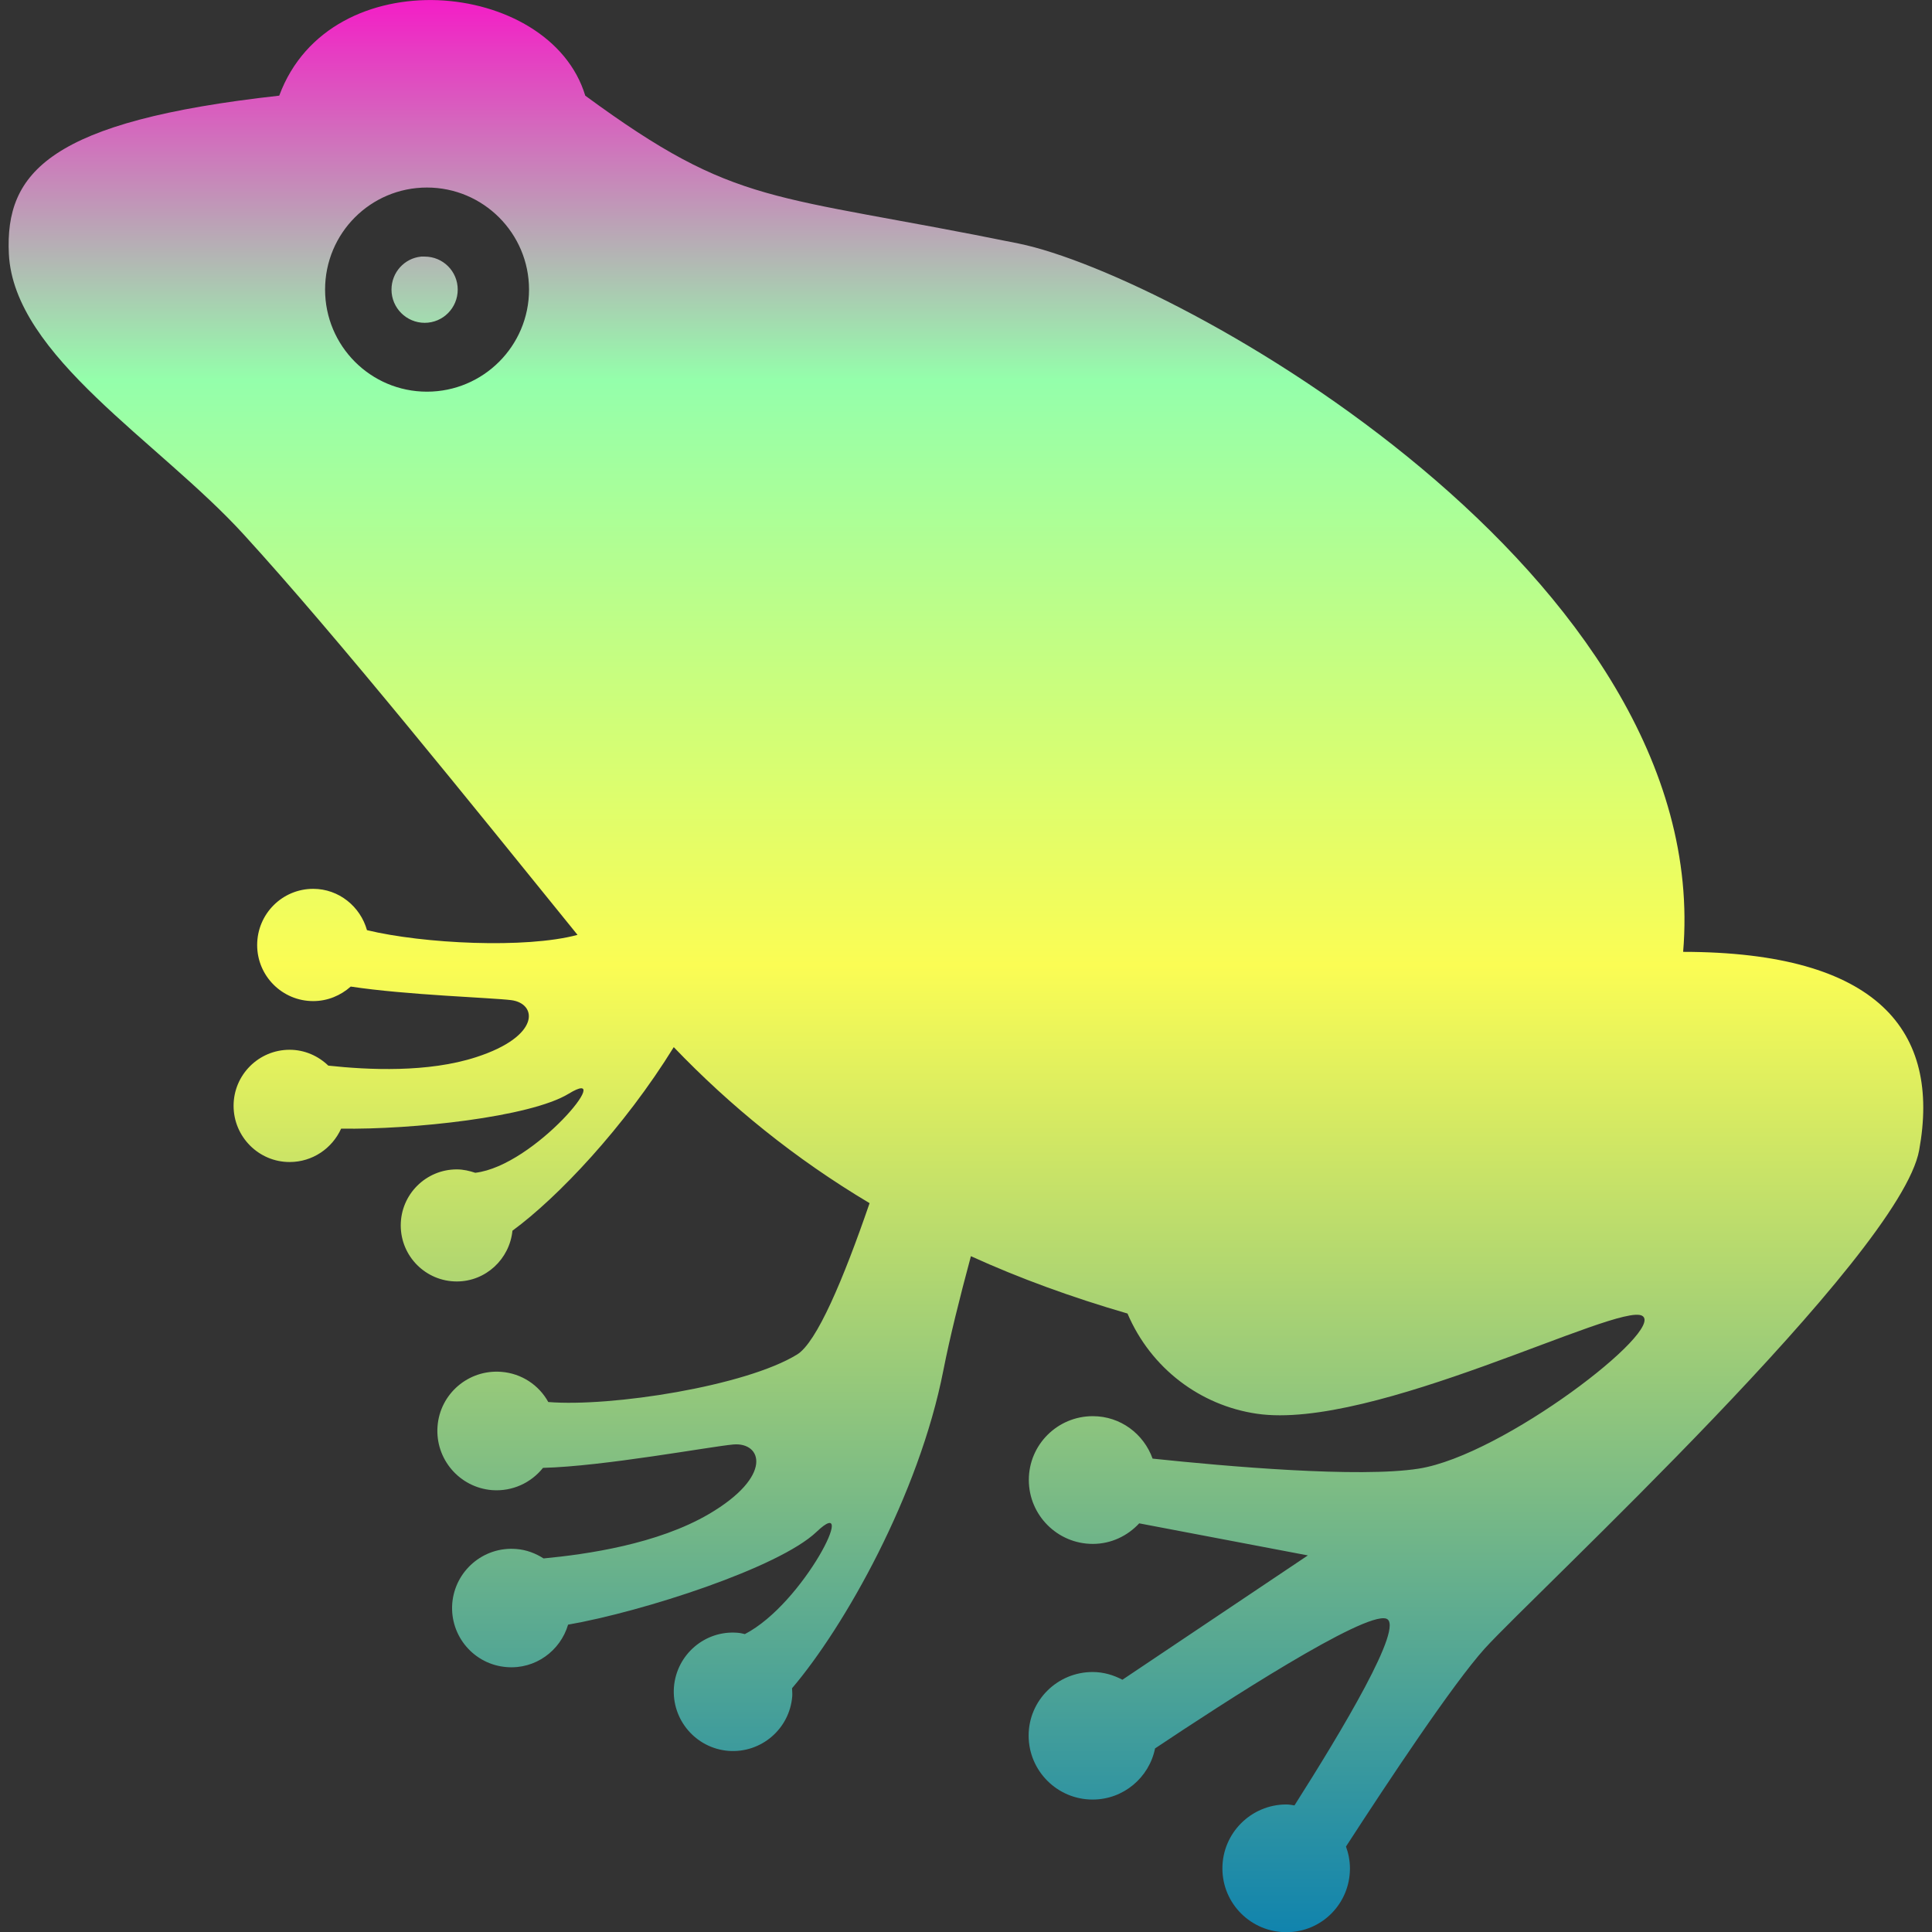 <?xml version="1.0" encoding="UTF-8" standalone="no"?>
<!-- Uploaded to: SVG Repo, www.svgrepo.com, Generator: SVG Repo Mixer Tools -->

<svg
   height="16"
   width="16"
   version="1.1"
   id="_x32_"
   viewBox="0 0 10.24 10.24"
   xml:space="preserve"
   xmlns:xlink="http://www.w3.org/1999/xlink"
   xmlns="http://www.w3.org/2000/svg"
   xmlns:svg="http://www.w3.org/2000/svg"
   xmlns:rdf="http://www.w3.org/1999/02/22-rdf-syntax-ns#"
   xmlns:cc="http://creativecommons.org/ns#"
   xmlns:dc="http://purl.org/dc/elements/1.1/">
  <rect x="0" y="0" width="10.24" height="10.24" fill="#333333" stroke="none"/>
  <defs>
   <style id="current-color-scheme" type="text/css">
   .ColorScheme-Text { color: #0abdc6; } .ColorScheme-Highlight { color:#5294e2; }
  </style>
  <linearGradient id="arrongin" x1="0%" x2="0%" y1="0%" y2="100%">
   <stop offset="0%" style="stop-color:#dd9b44; stop-opacity:1"/>
   <stop offset="100%" style="stop-color:#ad6c16; stop-opacity:1"/>
  </linearGradient>
  <linearGradient id="aurora" x1="0%" x2="0%" y1="0%" y2="100%">
   <stop offset="0%" style="stop-color:#09D4DF; stop-opacity:1"/>
   <stop offset="100%" style="stop-color:#9269F4; stop-opacity:1"/>
  </linearGradient>
  <linearGradient id="cyberneon" x1="0%" x2="0%" y1="0%" y2="100%">
    <stop offset="0" style="stop-color:#0abdc6; stop-opacity:1"/>
    <stop offset="1" style="stop-color:#ea00d9; stop-opacity:1"/>
  </linearGradient>
  <linearGradient id="fitdance" x1="0%" x2="0%" y1="0%" y2="100%">
   <stop offset="0%" style="stop-color:#1AD6AB; stop-opacity:1"/>
   <stop offset="100%" style="stop-color:#329DB6; stop-opacity:1"/>
  </linearGradient>
  <linearGradient id="oomox" x1="0%" x2="0%" y1="0%" y2="100%">
   <stop offset="0%" style="stop-color:#0abdc6; stop-opacity:1"/>
   <stop offset="100%" style="stop-color:#b800ff; stop-opacity:1"/>
  </linearGradient>
  <linearGradient id="rainblue" x1="0%" x2="0%" y1="0%" y2="100%">
   <stop offset="0%" style="stop-color:#00F260; stop-opacity:1"/>
   <stop offset="100%" style="stop-color:#0575E6; stop-opacity:1"/>
  </linearGradient>
  <linearGradient id="sunrise" x1="0%" x2="0%" y1="0%" y2="100%">
   <stop offset="0%" style="stop-color: #FF8501; stop-opacity:1"/>
   <stop offset="100%" style="stop-color: #FFCB01; stop-opacity:1"/>
  </linearGradient>
  <linearGradient id="telinkrin" x1="0%" x2="0%" y1="0%" y2="100%">
   <stop offset="0%" style="stop-color: #b2ced6; stop-opacity:1"/>
   <stop offset="100%" style="stop-color: #6da5b7; stop-opacity:1"/>
  </linearGradient>
  <linearGradient id="60spsycho" x1="0%" x2="0%" y1="0%" y2="100%">
   <stop offset="0%" style="stop-color: #df5940; stop-opacity:1"/>
   <stop offset="25%" style="stop-color: #d8d15f; stop-opacity:1"/>
   <stop offset="50%" style="stop-color: #e9882a; stop-opacity:1"/>
   <stop offset="100%" style="stop-color: #279362; stop-opacity:1"/>
  </linearGradient>
  <linearGradient id="90ssummer" x1="0%" x2="0%" y1="0%" y2="100%">
   <stop offset="0%" style="stop-color: #f618c7; stop-opacity:1"/>
   <stop offset="20%" style="stop-color: #94ffab; stop-opacity:1"/>
   <stop offset="50%" style="stop-color: #fbfd54; stop-opacity:1"/>
   <stop offset="100%" style="stop-color: #0f83ae; stop-opacity:1"/>
  </linearGradient>
 </defs>
 <path
   id="path1"
   class="ColorScheme-Text"
   d="M 2.321,0.001 C 1.973,-0.012 1.615,0.142 1.48,0.507 0.263,0.642 0.026,0.913 0.047,1.346 0.074,1.887 0.841,2.339 1.291,2.832 c 0.498,0.545 1.203,1.423 1.77,2.123 -0.274,0.074 -0.818,0.047 -1.116,-0.025 -0.035,-0.125 -0.149,-0.219 -0.285,-0.219 -0.164,0 -0.297,0.133 -0.297,0.298 0,0.164 0.133,0.297 0.297,0.297 0.077,0 0.146,-0.03 0.199,-0.077 0.295,0.045 0.749,0.059 0.851,0.072 0.138,0.018 0.157,0.191 -0.186,0.302 -0.255,0.083 -0.572,0.068 -0.784,0.045 -0.053,-0.051 -0.125,-0.084 -0.205,-0.084 -0.164,0 -0.297,0.133 -0.297,0.297 0,0.164 0.133,0.298 0.297,0.298 0.122,0 0.226,-0.073 0.273,-0.177 0.375,0.006 1.003,-0.061 1.206,-0.185 0.259,-0.158 -0.178,0.382 -0.495,0.419 -0.03,-0.01 -0.063,-0.018 -0.098,-0.018 -0.164,0 -0.297,0.133 -0.297,0.297 0,0.164 0.133,0.297 0.297,0.297 0.154,0 0.28,-0.119 0.295,-0.269 0.239,-0.175 0.592,-0.547 0.855,-0.973 C 3.87,5.862 4.213,6.141 4.609,6.377 4.47,6.781 4.329,7.115 4.225,7.179 3.952,7.347 3.239,7.458 2.906,7.431 2.857,7.342 2.765,7.279 2.656,7.271 2.483,7.258 2.332,7.387 2.319,7.56 c -0.013,0.173 0.116,0.324 0.289,0.338 0.108,0.008 0.207,-0.039 0.27,-0.118 0.321,-0.008 0.887,-0.113 1.009,-0.124 0.152,-0.013 0.213,0.168 -0.13,0.369 -0.272,0.159 -0.644,0.213 -0.876,0.235 -0.042,-0.027 -0.091,-0.046 -0.145,-0.05 C 2.562,8.196 2.411,8.326 2.397,8.499 c -0.013,0.173 0.116,0.324 0.289,0.337 0.151,0.012 0.284,-0.086 0.325,-0.225 0.396,-0.069 1.118,-0.302 1.317,-0.492 0.228,-0.217 -0.067,0.38 -0.38,0.542 -0.013,-0.003 -0.025,-0.006 -0.039,-0.007 C 3.737,8.64 3.586,8.769 3.572,8.942 3.559,9.115 3.688,9.266 3.861,9.28 4.034,9.293 4.185,9.164 4.199,8.991 c 0.001,-0.015 -4.5e-4,-0.028 -0.001,-0.043 0.278,-0.326 0.673,-1.025 0.802,-1.685 0.034,-0.173 0.086,-0.382 0.146,-0.605 0.257,0.117 0.534,0.218 0.83,0.304 0.124,0.291 0.386,0.487 0.685,0.531 C 7.276,7.584 8.578,6.901 8.704,6.974 8.83,7.047 7.968,7.713 7.52,7.784 7.204,7.834 6.498,7.772 6.109,7.731 6.062,7.6 5.939,7.506 5.792,7.506 c -0.187,0 -0.339,0.151 -0.339,0.338 0,0.187 0.152,0.339 0.339,0.339 0.098,0 0.185,-0.043 0.246,-0.109 l 0.894,0.17 -0.983,0.659 c -0.047,-0.025 -0.1,-0.041 -0.158,-0.041 -0.187,0 -0.339,0.151 -0.339,0.337 0,0.187 0.152,0.339 0.339,0.339 0.164,0 0.3,-0.117 0.331,-0.271 0.368,-0.246 1.108,-0.725 1.225,-0.688 0.103,0.033 -0.24,0.603 -0.486,0.99 -0.014,-0.002 -0.028,-0.005 -0.043,-0.005 -0.187,0 -0.339,0.152 -0.339,0.339 0,0.187 0.152,0.338 0.339,0.338 0.187,0 0.337,-0.151 0.337,-0.338 0,-0.041 -0.008,-0.08 -0.021,-0.116 0.221,-0.341 0.565,-0.86 0.735,-1.049 C 8.132,8.448 10.071,6.655 10.172,6.096 10.287,5.466 9.956,5.046 8.921,5.045 9.089,3.049 6.233,1.461 5.4,1.291 4.075,1.021 3.913,1.102 3.102,0.507 3.008,0.196 2.669,0.015 2.321,0.001 Z m -0.058,0.993 c 0.299,0 0.541,0.243 0.541,0.541 0,0.299 -0.243,0.541 -0.541,0.541 -0.299,0 -0.54,-0.243 -0.54,-0.541 0,-0.299 0.241,-0.541 0.54,-0.541 z M 2.232,1.36 c -0.089,0.009 -0.157,0.084 -0.157,0.175 0,0.097 0.079,0.176 0.176,0.176 0.097,0 0.175,-0.079 0.175,-0.176 0,-0.097 -0.078,-0.175 -0.175,-0.175 -0.006,0 -0.013,-6.002e-4 -0.019,0 z"
   style="stroke-width:0.02;fill:url(#90ssummer)" /></svg>
